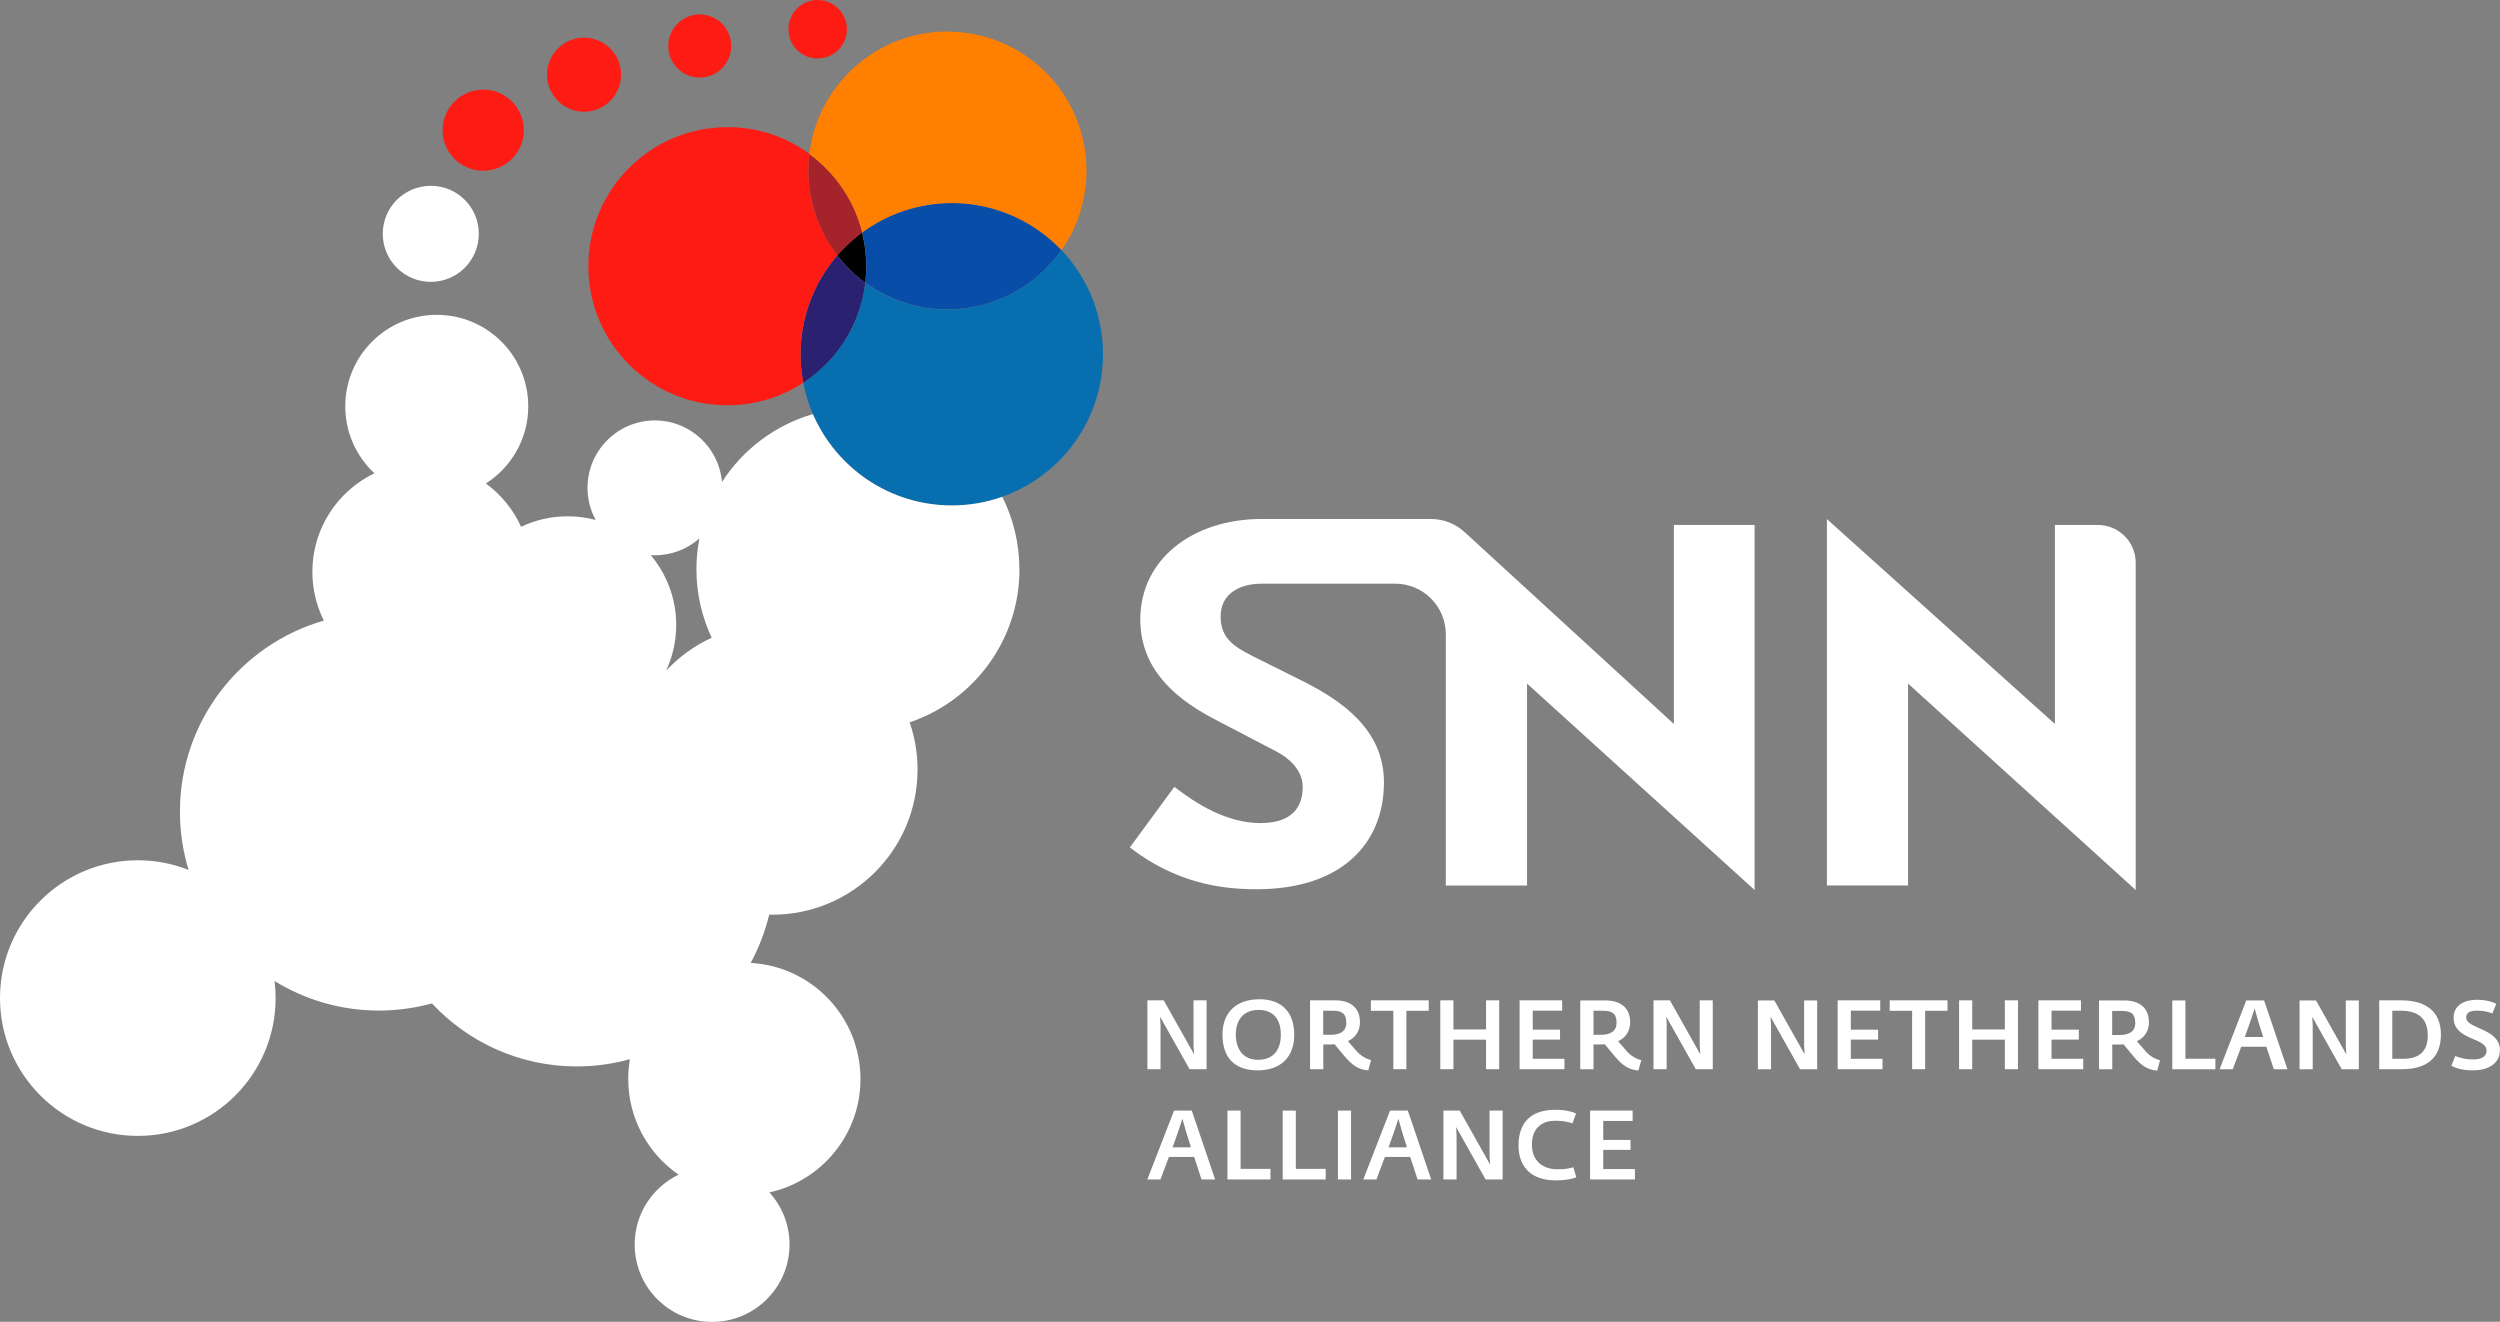 <?xml version="1.0" encoding="UTF-8"?>
<svg id="Laag_2" data-name="Laag 2" xmlns="http://www.w3.org/2000/svg" viewBox="0 0 272.03 143.83">
  <rect x="0" y="0" width="272.03" height="143.83" fill="#808080" stroke="none"/>
  <defs>
    <style>
      .cls-1 {
        fill: #fff;
      }

      .cls-2 {
        fill: #e84424;
      }

      .cls-3 {
        fill: #fd1b14;
      }

      .cls-4 {
        fill: #ff7f00;
      }

      .cls-5 {
        fill: #d32324;
      }

      .cls-6 {
        fill: #076fb0;
      }

      .cls-7 {
        fill: #084da8;
      }

      .cls-8 {
        fill: #a5232a;
      }

      .cls-9 {
        fill: #2b2171;
      }

      .cls-10 {
        fill: #353a45;
      }

      .cls-11 {
        fill: #2c5e41;
      }

      .cls-12 {
        fill: #2f333a;
      }

      .cls-13 {
        fill: #2e276c;
      }
    </style>
  </defs>
  <g id="Laag_1-2" data-name="Laag 1">
    <g>
      <path class="cls-3" d="M57,14.17c0,2.44-1.99,4.41-4.42,4.41s-4.42-1.97-4.42-4.41,1.98-4.42,4.42-4.42,4.42,1.98,4.42,4.42"/>
      <path class="cls-3" d="M67.58,8.13c0,2.22-1.81,4.03-4.03,4.03s-4.03-1.81-4.03-4.03,1.8-4.03,4.03-4.03,4.03,1.8,4.03,4.03"/>
      <path class="cls-3" d="M79.56,5.01c0,1.89-1.53,3.43-3.42,3.43s-3.43-1.54-3.43-3.43,1.53-3.44,3.43-3.44,3.42,1.54,3.42,3.44"/>
      <path class="cls-3" d="M92.15,3.18c0,1.77-1.42,3.18-3.18,3.18s-3.18-1.41-3.18-3.18,1.42-3.18,3.18-3.18,3.18,1.43,3.18,3.18"/>
      <path d="M93.82,25.29c-.05,.04-.1,.07-.15,.11-.77,.58-1.48,1.22-2.14,1.93-.14,.15-.28,.31-.42,.46h0c.04,.05,.08,.1,.12,.16,.74,.93,1.59,1.78,2.52,2.51,.13,.1,.26,.2,.4,.3,.01-.1,.02-.2,.03-.3,.05-.49,.07-.99,.07-1.49,0-1.27-.16-2.5-.45-3.68h0"/>
      <path class="cls-9" d="M91.11,27.8c-.96,1.12-1.78,2.37-2.42,3.72-1.01,2.13-1.58,4.52-1.58,7.04,0,.98,.09,1.95,.26,2.89,.01,.07,.02,.14,.04,.21,3.66-2.39,6.21-6.33,6.75-10.88h0c-.13-.1-.27-.2-.4-.3-.94-.73-1.79-1.58-2.52-2.51-.04-.05-.08-.1-.12-.16"/>
      <path class="cls-13" d="M93.76,30.46c.13,.1,.26,.2,.4,.3h0c-.13-.1-.27-.2-.4-.3m-2.65-2.67h0c.04,.05,.08,.1,.12,.16-.04-.05-.08-.1-.12-.16"/>
      <path class="cls-7" d="M103.57,22.09c-3.65,0-7.02,1.19-9.75,3.2,.29,1.18,.45,2.41,.45,3.68,0,.5-.03,1-.07,1.49-.01,.1-.02,.2-.03,.3,2.5,1.83,5.59,2.91,8.93,2.91,5.13,0,9.67-2.56,12.4-6.47-.79-.84-1.68-1.59-2.63-2.24-2.65-1.82-5.85-2.88-9.3-2.88"/>
      <path d="M93.82,25.29h0c.29,1.18,.45,2.41,.45,3.68,0,.5-.02,1-.07,1.49,.05-.49,.07-.99,.07-1.49,0-1.27-.16-2.5-.45-3.68"/>
      <path class="cls-8" d="M88.07,16.76c-.07,.59-.11,1.19-.11,1.8,0,3.48,1.18,6.68,3.15,9.24,.14-.16,.27-.31,.42-.46,.65-.7,1.37-1.35,2.14-1.93,.05-.04,.1-.07,.15-.11h0s0,0,0,0h0c-.05-.22-.11-.44-.18-.66-.58-1.93-1.53-3.7-2.77-5.22-.82-1-1.76-1.89-2.8-2.66"/>
      <path class="cls-12" d="M91.53,27.33c-.14,.15-.28,.31-.42,.46h0c.14-.16,.27-.31,.42-.46m2.29-2.04c-.05,.04-.1,.07-.15,.11,.05-.04,.1-.07,.15-.11h0Z"/>
      <path class="cls-3" d="M79.15,13.84c-8.36,0-15.13,6.77-15.13,15.13s6.77,15.13,15.13,15.13c3.05,0,5.88-.9,8.26-2.46h0c-.01-.07-.03-.14-.04-.21-.17-.94-.26-1.9-.26-2.89,0-2.52,.57-4.91,1.58-7.04,.64-1.35,1.46-2.6,2.42-3.72h0c-1.98-2.55-3.15-5.76-3.15-9.24h0c0-.61,.04-1.21,.11-1.8h0c-2.5-1.83-5.58-2.91-8.92-2.91"/>
      <path class="cls-10" d="M87.37,41.44c.01,.07,.02,.14,.04,.21h0c-.01-.07-.03-.14-.04-.21m3.74-13.64c-.96,1.12-1.78,2.37-2.42,3.72,.64-1.35,1.46-2.6,2.42-3.72h0s0,0,0,0h0Z"/>
      <path class="cls-8" d="M87.96,18.56h0c0,3.48,1.18,6.68,3.15,9.24h0c-1.98-2.55-3.15-5.76-3.15-9.24"/>
      <path class="cls-4" d="M103.09,3.43c-7.74,0-14.13,5.82-15.02,13.33h0s0,0,0,0h0c1.04,.76,1.98,1.66,2.8,2.66,1.24,1.52,2.19,3.29,2.77,5.22,.07,.22,.13,.44,.18,.66,2.73-2.01,6.1-3.2,9.75-3.2,3.45,0,6.65,1.06,9.3,2.88,.95,.65,1.84,1.41,2.63,2.24h0c1.72-2.45,2.72-5.43,2.72-8.65,0-8.36-6.77-15.13-15.13-15.13"/>
      <path class="cls-11" d="M112.87,24.97c.95,.65,1.84,1.41,2.63,2.24h0c-.79-.84-1.68-1.59-2.63-2.24"/>
      <path class="cls-5" d="M93.64,24.64c.07,.22,.13,.44,.18,.66h0c-.05-.22-.11-.44-.18-.66m-5.57-7.88h0c1.04,.76,1.98,1.66,2.8,2.66-.82-1-1.76-1.89-2.8-2.66"/>
      <polyline class="cls-2" points="88.07 16.76 88.07 16.76 88.07 16.76"/>
      <path class="cls-6" d="M115.49,27.21c-2.74,3.91-7.27,6.47-12.4,6.47-3.34,0-6.43-1.08-8.93-2.91-.54,4.55-3.09,8.49-6.75,10.88,1.45,7.59,8.14,13.34,16.16,13.34,9.09,0,16.45-7.37,16.45-16.44,0-4.39-1.72-8.38-4.52-11.34"/>
      <path class="cls-1" d="M271.21,110.25l.42-1.03c-.41-.18-.99-.43-2.15-.43-1.27,0-2.5,.57-2.5,1.93,0,2.52,3.59,2.13,3.59,3.61,0,.66-.58,.95-1.5,.95-.85,0-1.39-.18-1.91-.37l-.42,1.06c.4,.22,1.15,.5,2.35,.5,1.51,0,2.93-.64,2.93-2.2,0-2.4-3.67-2.29-3.67-3.55,0-.52,.39-.75,1.17-.75s1.26,.15,1.68,.3h0Zm-5.61,2.32c0-2.61-1.77-3.72-4.29-3.72h-2.42v7.49h2.48c2.63,0,4.23-1.17,4.23-3.77h0Zm-1.43,.11c0,1.67-.87,2.53-2.68,2.53h-1.18v-5.23h.96c1.89,0,2.9,.88,2.9,2.69h0Zm-9.35,3.67h1.85v-7.49h-1.42v4.93l.06,.94-3.3-5.87h-1.79v7.49h1.43v-4.77l-.05-.94,3.21,5.71h0Zm-7.4,0h1.48l-2.54-7.49h-1.94l-2.9,7.49h1.43l.92-2.45h2.74l.81,2.45h0Zm-1.16-3.51h-2l.64-1.79,.43-1.33,.37,1.33,.56,1.79h0Zm-9.88,3.51h4.68v-1.15h-3.26v-6.34h-1.43v7.49h0Zm-2.94-1.99l-.92-1.06c.89-.42,1.31-1.18,1.31-2.06,0-1.63-1.1-2.38-2.7-2.38h-2.73v7.49h1.44v-2.69h.74c.17,0,.33-.01,.49-.02l1.11,1.34c.76,.91,1.5,1.45,2.55,1.51l.31-1.12c-.6-.16-1.14-.48-1.6-1h0Zm-1.09-3.07c0,.9-.6,1.33-1.71,1.33h-.81v-2.62h1.06c1.05,0,1.45,.38,1.45,1.29h0Zm-24.72-36.9l24.76,22.45V61.23c0-2.27-1.85-4.11-4.13-4.11h0s-4.66,0-4.66,0v21.66l-24.81-22.3v39.87h8.83v-21.96h0Zm-11.75,41.96h1.85v-7.49h-1.42v4.93l.06,.94-3.3-5.87h-1.79v7.49h1.43v-4.77l-.05-.94,3.21,5.71h0Zm-29.71-41.96l24.75,22.45V57.12h-8.78v21.66l-22.76-20.87c-.98-.9-2.28-1.44-3.71-1.44h0s-18.36,0-18.36,0c-7.54,0-13.23,4.39-13.23,10.93,0,4.89,3.1,8.24,7.93,10.78l6.89,3.6c1.25,.65,2.85,1.95,2.85,3.84,0,2.85-1.9,3.94-4.59,3.94-3.69,0-6.99-2.1-9.38-3.94l-4.84,6.59c4.99,3.85,9.88,4.55,13.78,4.55,9.28,0,13.87-4.99,13.87-11.64,0-5.59-4.35-8.79-8.98-11.08l-5.39-2.69c-2.05-1.05-3.4-1.95-3.4-4.29s1.9-3.55,4.49-3.55h14.51c3.01,0,5.45,2.42,5.5,5.42v27.43h8.84v-21.96h0Zm-55.25-12.45c0-2.83-.67-5.51-1.86-7.88-1.72,.61-3.57,.94-5.5,.94-6.77,0-12.58-4.1-15.11-9.94-4.12,1.2-7.62,3.86-9.89,7.39-.32-3.75-3.47-6.7-7.3-6.7-4.05,0-7.33,3.29-7.33,7.33,0,1.27,.32,2.46,.89,3.5-.97-.26-1.99-.4-3.04-.4-1.82,0-3.54,.41-5.08,1.14-.85-1.88-2.18-3.5-3.83-4.71,2.77-1.77,4.61-4.87,4.61-8.4,0-5.5-4.46-9.95-9.96-9.95s-9.95,4.46-9.95,9.95c0,2.88,1.22,5.47,3.17,7.29-3.99,1.92-6.75,6-6.75,10.72,0,1.91,.45,3.71,1.25,5.31-9.04,2.59-15.66,10.92-15.66,20.79,0,2.21,.33,4.34,.94,6.34-1.71-.68-3.57-1.05-5.52-1.05-8.28,0-15,6.71-15,14.99s6.72,15,15,15,14.99-6.71,14.99-15c0-.63-.04-1.24-.11-1.85,3.3,2.03,7.18,3.21,11.33,3.21,2,0,3.95-.27,5.79-.78,3.93,4.22,9.54,6.86,15.76,6.86,2,0,3.94-.27,5.78-.79-.12,.7-.18,1.42-.18,2.16,0,4.31,2.17,8.13,5.48,10.41-2.82,1.36-4.78,4.24-4.78,7.6,0,4.65,3.77,8.42,8.42,8.42s8.43-3.77,8.43-8.42c0-2.19-.83-4.17-2.19-5.67,5.67-1.25,9.91-6.3,9.91-12.34,0-6.75-5.29-12.27-11.95-12.63,.89-1.64,1.57-3.4,2.02-5.25,.11,0,.23,0,.35,0,8.72,0,15.79-7.07,15.79-15.79,0-1.8-.3-3.53-.86-5.14,6.95-2.34,11.95-8.92,11.95-16.66h0Zm-33.49,7.46c-1.88,.86-3.56,2.09-4.95,3.58,.7-1.51,1.1-3.2,1.1-4.97,0-2.89-1.04-5.54-2.77-7.6,.15,0,.29,.01,.44,.01,1.86,0,3.55-.69,4.85-1.83-.21,1.09-.32,2.21-.32,3.35,0,2.67,.6,5.19,1.66,7.46h0ZM52.1,25.44c0-2.89-2.33-5.22-5.22-5.22s-5.23,2.33-5.23,5.22,2.34,5.23,5.23,5.23,5.22-2.35,5.22-5.23h0ZM126.64,108.85h-1.79v7.49h1.43v-4.77l-.05-.94,3.21,5.71h1.85v-7.49h-1.42v4.93l.06,.94-3.3-5.87h0Zm14.19,3.75c0-2.29-1.2-3.87-3.79-3.87-2.46,0-4.02,1.38-4.02,3.85s1.3,3.89,3.82,3.89,3.99-1.45,3.99-3.87h0Zm-1.46-.01c0,1.55-.72,2.73-2.5,2.73-1.66,0-2.4-1.25-2.4-2.75s.75-2.68,2.47-2.68,2.43,1.15,2.43,2.7h0Zm6.96,2.37c.76,.91,1.5,1.45,2.55,1.51l.31-1.12c-.6-.16-1.14-.48-1.6-1l-.92-1.06c.89-.42,1.31-1.18,1.31-2.06,0-1.63-1.1-2.38-2.7-2.38h-2.73v7.49h1.44v-2.69h.74c.17,0,.33-.01,.49-.02l1.11,1.34h0Zm.17-3.69c0,.9-.6,1.33-1.71,1.33h-.81v-2.62h1.06c1.05,0,1.45,.38,1.45,1.29h0Zm6.53,5.07v-6.35h2.43v-1.14h-6.29v1.14h2.44v6.35h1.43Zm5.12,0v-3.21h3.55v3.21h1.43v-7.49h-1.43v3.17h-3.55v-3.17h-1.43v7.49h1.43Zm8.63-1.13v-2.09h2.97v-1.08h-2.97v-2.07h3.2v-1.12h-4.63v7.49h4.88v-1.13h-3.45Zm6.61-1.56h.74c.17,0,.33-.01,.49-.02l1.11,1.34c.76,.91,1.5,1.45,2.55,1.51l.31-1.12c-.6-.16-1.15-.48-1.6-1l-.92-1.06c.89-.42,1.31-1.18,1.31-2.06,0-1.63-1.1-2.38-2.7-2.38h-2.73v7.49h1.44v-2.69h0Zm0-1.05v-2.62h1.06c1.05,0,1.45,.38,1.45,1.29s-.61,1.33-1.71,1.33h-.81Zm7.97-1.03l-.05-.94,3.21,5.71h1.85v-7.49h-1.42v4.93l.06,.94-3.3-5.87h-1.79v7.49h1.43v-4.77h0Zm-53.61,9.28l-2.91,7.49h1.43l.92-2.45h2.75l.8,2.45h1.48l-2.54-7.49h-1.94Zm-.16,3.99l.64-1.79,.43-1.32,.37,1.32,.56,1.79h-2Zm7.4-3.99h-1.43v7.49h4.68v-1.15h-3.25v-6.34h0Zm66.4-5.64v-2.09h2.97v-1.08h-2.97v-2.07h3.2v-1.12h-4.63v7.49h4.88v-1.13h-3.45Zm-60.39,5.64h-1.43v7.49h4.68v-1.15h-3.25v-6.34h0Zm68.48-4.51v-6.35h2.43v-1.14h-6.29v1.14h2.44v6.35h1.43Zm-62.47,4.51h-1.43v7.49h1.43v-7.49h0Zm67.59-12h-1.43v7.49h1.43v-3.21h3.55v3.21h1.43v-7.49h-1.43v3.17h-3.55v-3.17h0Zm-63.35,12l-2.91,7.49h1.43l.92-2.45h2.75l.81,2.45h1.48l-2.54-7.49h-1.94Zm-.16,3.99l.64-1.79,.43-1.32,.37,1.32,.56,1.79h-2Zm75.34-15.99h-4.63v7.49h4.88v-1.13h-3.45v-2.09h2.97v-1.08h-2.97v-2.07h3.2v-1.12h0Zm-67.58,12h-1.79v7.49h1.43v-4.77l-.05-.94,3.21,5.71h1.85v-7.49h-1.42v4.93l.06,.94-3.3-5.87h0Zm6.38,3.79c0,2.34,1.4,3.8,4.04,3.8,1.1,0,1.73-.15,2.25-.33l-.33-1.1c-.43,.13-.87,.22-1.73,.22-1.6,0-2.77-.9-2.77-2.7s1.11-2.59,2.56-2.58c.95,.01,1.31,.12,1.85,.28l.39-1.07c-.4-.18-1.05-.4-2.27-.4-2.62,0-3.99,1.37-3.99,3.88h0Zm12.42-3.79h-4.63v7.49h4.88v-1.13h-3.45v-2.09h2.97v-1.08h-2.97v-2.07h3.2v-1.12h0Z"/>
    </g>
  </g>
</svg>